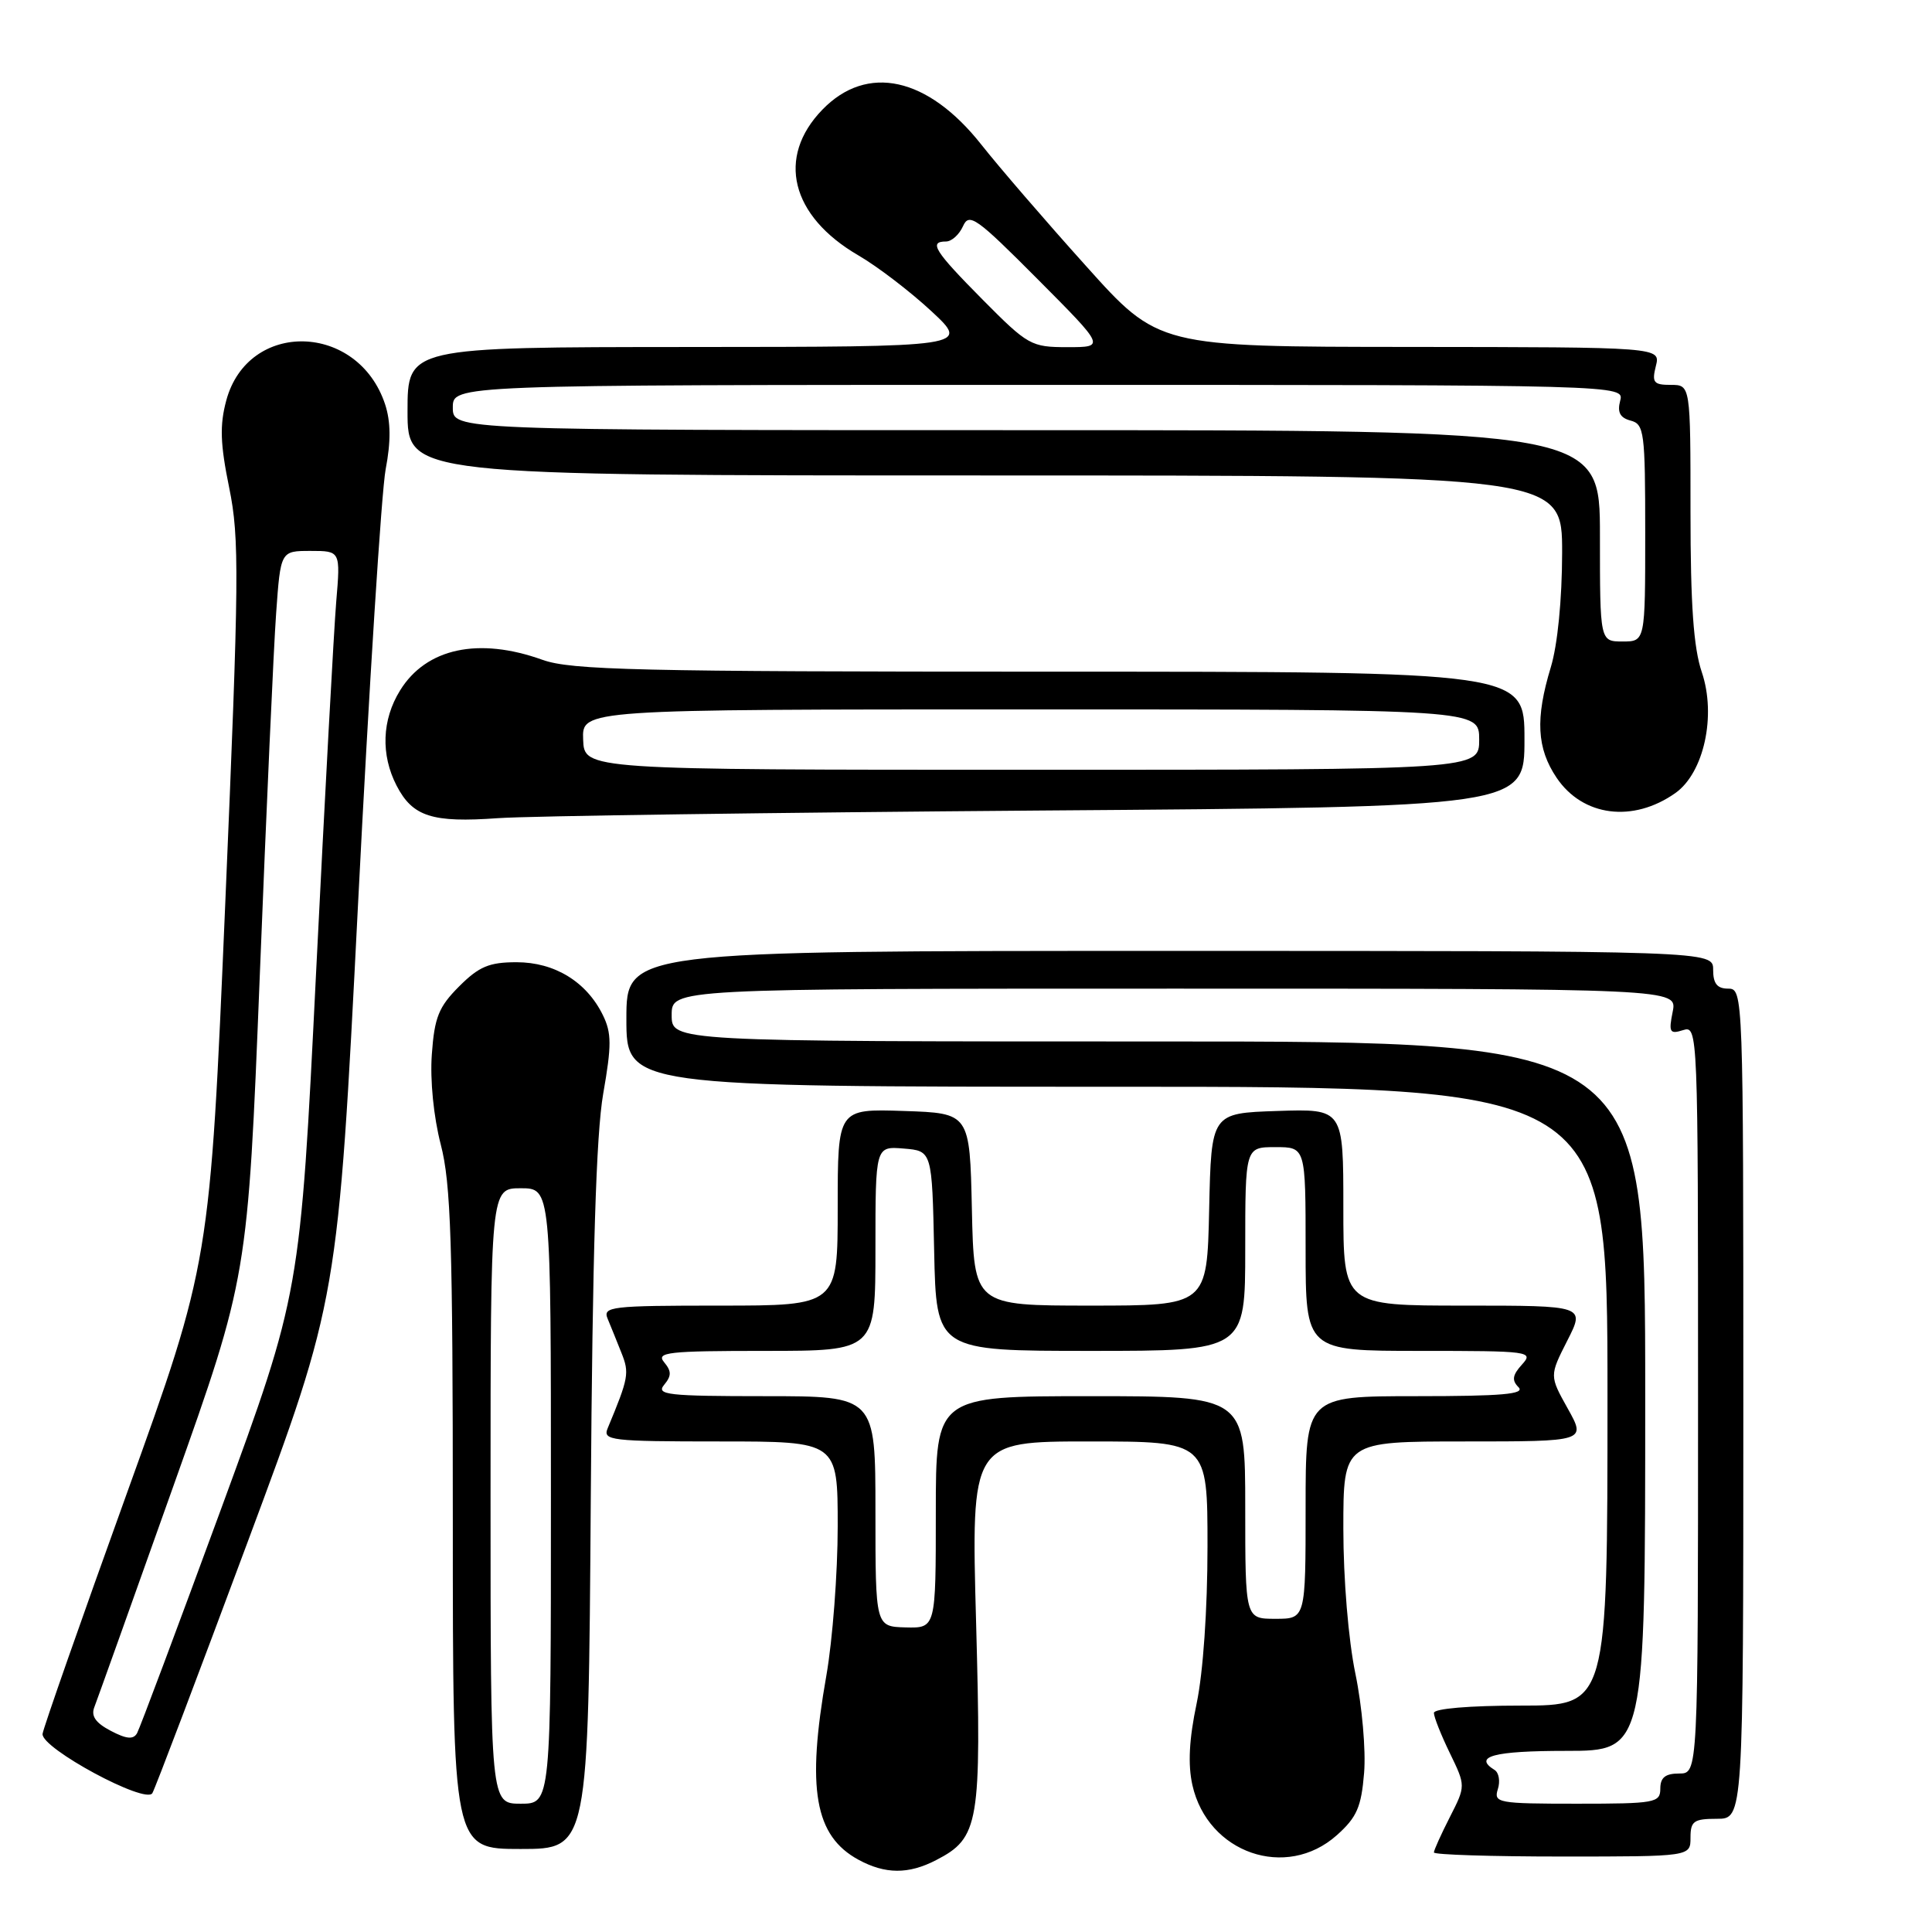 <?xml version="1.0" encoding="UTF-8" standalone="no"?>
<!DOCTYPE svg PUBLIC "-//W3C//DTD SVG 1.1//EN" "http://www.w3.org/Graphics/SVG/1.1/DTD/svg11.dtd" >
<svg xmlns="http://www.w3.org/2000/svg" xmlns:xlink="http://www.w3.org/1999/xlink" version="1.1" viewBox="0 0 256 256">
 <g >
 <path fill="currentColor"
d=" M 124.03 246.48 C 129.75 243.53 130.06 241.68 129.34 215.06 C 128.68 191.00 128.68 191.00 144.34 191.00 C 160.00 191.00 160.00 191.00 160.00 204.93 C 160.00 213.24 159.42 221.64 158.56 225.72 C 157.56 230.46 157.39 233.80 158.00 236.54 C 160.03 245.56 170.43 249.16 177.14 243.17 C 179.79 240.80 180.38 239.45 180.75 234.92 C 181.00 231.94 180.48 226.03 179.60 221.79 C 178.67 217.32 178.00 209.23 178.00 202.54 C 178.00 191.00 178.00 191.00 194.09 191.00 C 210.17 191.00 210.17 191.00 207.74 186.65 C 205.31 182.30 205.31 182.30 207.67 177.65 C 210.04 173.00 210.04 173.00 194.02 173.00 C 178.00 173.00 178.00 173.00 178.00 159.96 C 178.00 146.92 178.00 146.92 169.25 147.21 C 160.50 147.50 160.50 147.50 160.22 160.25 C 159.94 173.00 159.94 173.00 144.50 173.00 C 129.06 173.00 129.06 173.00 128.78 160.25 C 128.50 147.50 128.50 147.50 119.75 147.21 C 111.00 146.92 111.00 146.92 111.00 159.96 C 111.00 173.00 111.00 173.00 95.39 173.00 C 80.92 173.00 79.84 173.13 80.52 174.75 C 80.92 175.71 81.74 177.74 82.34 179.25 C 83.42 181.94 83.30 182.57 80.52 189.25 C 79.84 190.87 80.92 191.00 95.39 191.00 C 111.00 191.00 111.00 191.00 111.00 202.25 C 111.00 208.44 110.32 217.32 109.50 222.00 C 106.85 237.05 107.94 243.27 113.76 246.43 C 117.30 248.35 120.38 248.37 124.03 246.48 Z  M 224.00 243.50 C 224.00 241.31 224.43 241.00 227.50 241.00 C 231.00 241.00 231.00 241.00 231.00 186.00 C 231.00 131.67 230.98 131.00 229.00 131.00 C 227.53 131.00 227.00 130.33 227.00 128.50 C 227.00 126.00 227.00 126.00 155.00 126.00 C 83.00 126.00 83.00 126.00 83.00 135.00 C 83.00 144.00 83.00 144.00 148.00 144.00 C 213.00 144.00 213.00 144.00 213.00 185.00 C 213.00 226.00 213.00 226.00 201.50 226.00 C 194.71 226.00 190.00 226.40 190.00 226.97 C 190.00 227.51 190.95 229.90 192.11 232.29 C 194.22 236.64 194.22 236.64 192.11 240.78 C 190.95 243.06 190.00 245.16 190.00 245.46 C 190.00 245.76 197.65 246.00 207.00 246.00 C 224.00 246.00 224.00 246.00 224.00 243.50 Z  M 78.28 198.75 C 78.51 166.02 78.99 150.28 79.93 144.91 C 81.05 138.51 81.05 136.88 79.88 134.50 C 77.72 130.09 73.49 127.50 68.45 127.50 C 64.82 127.50 63.47 128.07 60.84 130.70 C 58.13 133.41 57.57 134.80 57.22 139.70 C 56.97 143.14 57.46 148.00 58.40 151.64 C 59.75 156.82 60.00 164.68 60.00 201.39 C 60.00 245.00 60.00 245.00 68.98 245.00 C 77.96 245.00 77.96 245.00 78.28 198.75 Z  M 32.83 204.28 C 44.78 172.18 44.78 172.18 47.44 119.84 C 48.90 91.05 50.55 65.11 51.10 62.19 C 51.81 58.48 51.78 55.88 51.03 53.58 C 47.44 42.72 32.86 42.36 29.98 53.07 C 29.10 56.35 29.18 58.81 30.37 64.63 C 31.74 71.34 31.69 76.46 29.85 119.67 C 27.82 167.31 27.82 167.31 16.80 197.90 C 10.73 214.73 5.71 229.06 5.64 229.75 C 5.43 231.64 19.32 239.13 20.19 237.60 C 20.58 236.93 26.26 221.93 32.83 204.28 Z  M 137.75 107.40 C 202.00 106.93 202.00 106.93 202.00 97.97 C 202.00 89.00 202.00 89.00 139.13 89.00 C 84.45 89.00 75.68 88.79 71.88 87.43 C 63.42 84.39 56.47 85.88 53.01 91.49 C 50.60 95.38 50.44 100.01 52.55 104.10 C 54.68 108.21 57.25 109.04 66.00 108.41 C 70.12 108.12 102.41 107.67 137.75 107.40 Z  M 222.00 105.08 C 225.78 102.40 227.44 94.82 225.50 89.07 C 224.40 85.84 224.00 80.11 224.00 67.82 C 224.00 51.00 224.00 51.00 221.39 51.00 C 219.11 51.00 218.86 50.69 219.41 48.50 C 220.04 46.00 220.04 46.00 186.77 45.97 C 153.50 45.95 153.50 45.95 143.88 35.22 C 138.58 29.33 132.35 22.10 130.03 19.16 C 122.94 10.19 114.89 8.42 108.97 14.53 C 102.85 20.84 104.78 28.63 113.74 33.84 C 116.26 35.30 120.61 38.63 123.41 41.23 C 128.50 45.96 128.50 45.96 91.25 45.98 C 54.00 46.00 54.00 46.00 54.00 54.50 C 54.00 63.00 54.00 63.00 130.50 63.00 C 207.00 63.00 207.00 63.00 206.99 73.25 C 206.98 79.43 206.39 85.45 205.49 88.41 C 203.42 95.23 203.63 99.15 206.26 103.06 C 209.73 108.20 216.38 109.05 222.00 105.08 Z  M 116.00 200.27 C 116.00 185.00 116.00 185.00 101.38 185.00 C 88.49 185.00 86.90 184.82 88.00 183.50 C 88.99 182.30 88.99 181.70 88.00 180.50 C 86.90 179.18 88.49 179.00 101.38 179.00 C 116.00 179.00 116.00 179.00 116.00 165.44 C 116.00 151.88 116.00 151.88 119.75 152.19 C 123.50 152.50 123.50 152.50 123.78 165.75 C 124.06 179.00 124.06 179.00 144.53 179.00 C 165.00 179.00 165.00 179.00 165.00 165.50 C 165.00 152.00 165.00 152.00 169.00 152.00 C 173.00 152.00 173.00 152.00 173.00 165.50 C 173.00 179.00 173.00 179.00 188.15 179.00 C 202.73 179.00 203.25 179.07 201.67 180.81 C 200.40 182.21 200.30 182.90 201.21 183.81 C 202.13 184.73 199.04 185.00 187.70 185.00 C 173.00 185.00 173.00 185.00 173.00 199.75 C 173.00 214.50 173.00 214.50 169.00 214.50 C 165.00 214.50 165.00 214.50 165.00 199.75 C 165.00 185.00 165.00 185.00 144.50 185.00 C 124.00 185.00 124.00 185.00 124.00 200.37 C 124.00 215.74 124.00 215.74 120.00 215.64 C 116.00 215.53 116.00 215.53 116.00 200.27 Z  M 198.47 237.08 C 198.81 236.03 198.61 234.88 198.04 234.53 C 195.15 232.74 197.92 232.00 207.50 232.00 C 218.00 232.00 218.00 232.00 218.00 185.00 C 218.00 138.00 218.00 138.00 153.50 138.00 C 89.00 138.00 89.00 138.00 89.00 134.50 C 89.00 131.00 89.00 131.00 155.62 131.00 C 222.25 131.00 222.25 131.00 221.64 134.06 C 221.09 136.78 221.25 137.06 223.01 136.50 C 224.98 135.87 225.00 136.42 225.00 185.43 C 225.00 235.00 225.00 235.00 222.50 235.00 C 220.67 235.00 220.00 235.53 220.00 237.00 C 220.00 238.88 219.33 239.00 208.93 239.00 C 198.48 239.00 197.90 238.89 198.47 237.08 Z  M 65.00 198.23 C 65.00 157.45 65.00 157.45 69.00 157.45 C 73.00 157.45 73.00 157.45 73.00 198.23 C 73.00 239.00 73.00 239.00 69.00 239.00 C 65.00 239.00 65.00 239.00 65.00 198.23 Z  M 14.67 229.34 C 12.65 228.28 12.03 227.37 12.51 226.18 C 12.87 225.25 17.59 212.05 23.00 196.84 C 32.83 169.19 32.83 169.19 34.42 129.34 C 35.29 107.43 36.26 85.79 36.59 81.25 C 37.18 73.00 37.18 73.00 41.15 73.00 C 45.12 73.00 45.12 73.00 44.55 79.75 C 44.24 83.46 43.04 105.59 41.88 128.93 C 39.78 171.36 39.78 171.36 29.30 199.93 C 23.53 215.64 18.52 229.02 18.16 229.66 C 17.67 230.52 16.76 230.44 14.67 229.34 Z  M 77.27 98.00 C 77.11 94.00 77.11 94.00 136.55 94.00 C 196.00 94.00 196.00 94.00 196.00 98.00 C 196.00 102.00 196.00 102.00 136.71 102.00 C 77.42 102.00 77.42 102.00 77.27 98.00 Z  M 212.00 71.00 C 212.00 57.00 212.00 57.00 136.00 57.00 C 60.00 57.00 60.00 57.00 60.00 54.00 C 60.00 51.00 60.00 51.00 137.62 51.00 C 215.23 51.00 215.23 51.00 214.68 53.11 C 214.28 54.63 214.67 55.36 216.06 55.73 C 217.87 56.20 218.00 57.23 218.00 70.62 C 218.00 85.00 218.00 85.00 215.00 85.00 C 212.00 85.00 212.00 85.00 212.00 71.00 Z  M 130.22 39.72 C 123.82 33.26 123.02 32.00 125.35 32.00 C 126.09 32.00 127.10 31.09 127.60 29.98 C 128.41 28.15 129.35 28.81 137.48 36.98 C 146.46 46.00 146.46 46.00 141.45 46.00 C 136.63 46.00 136.21 45.76 130.22 39.72 Z "/>
</g>
</svg>